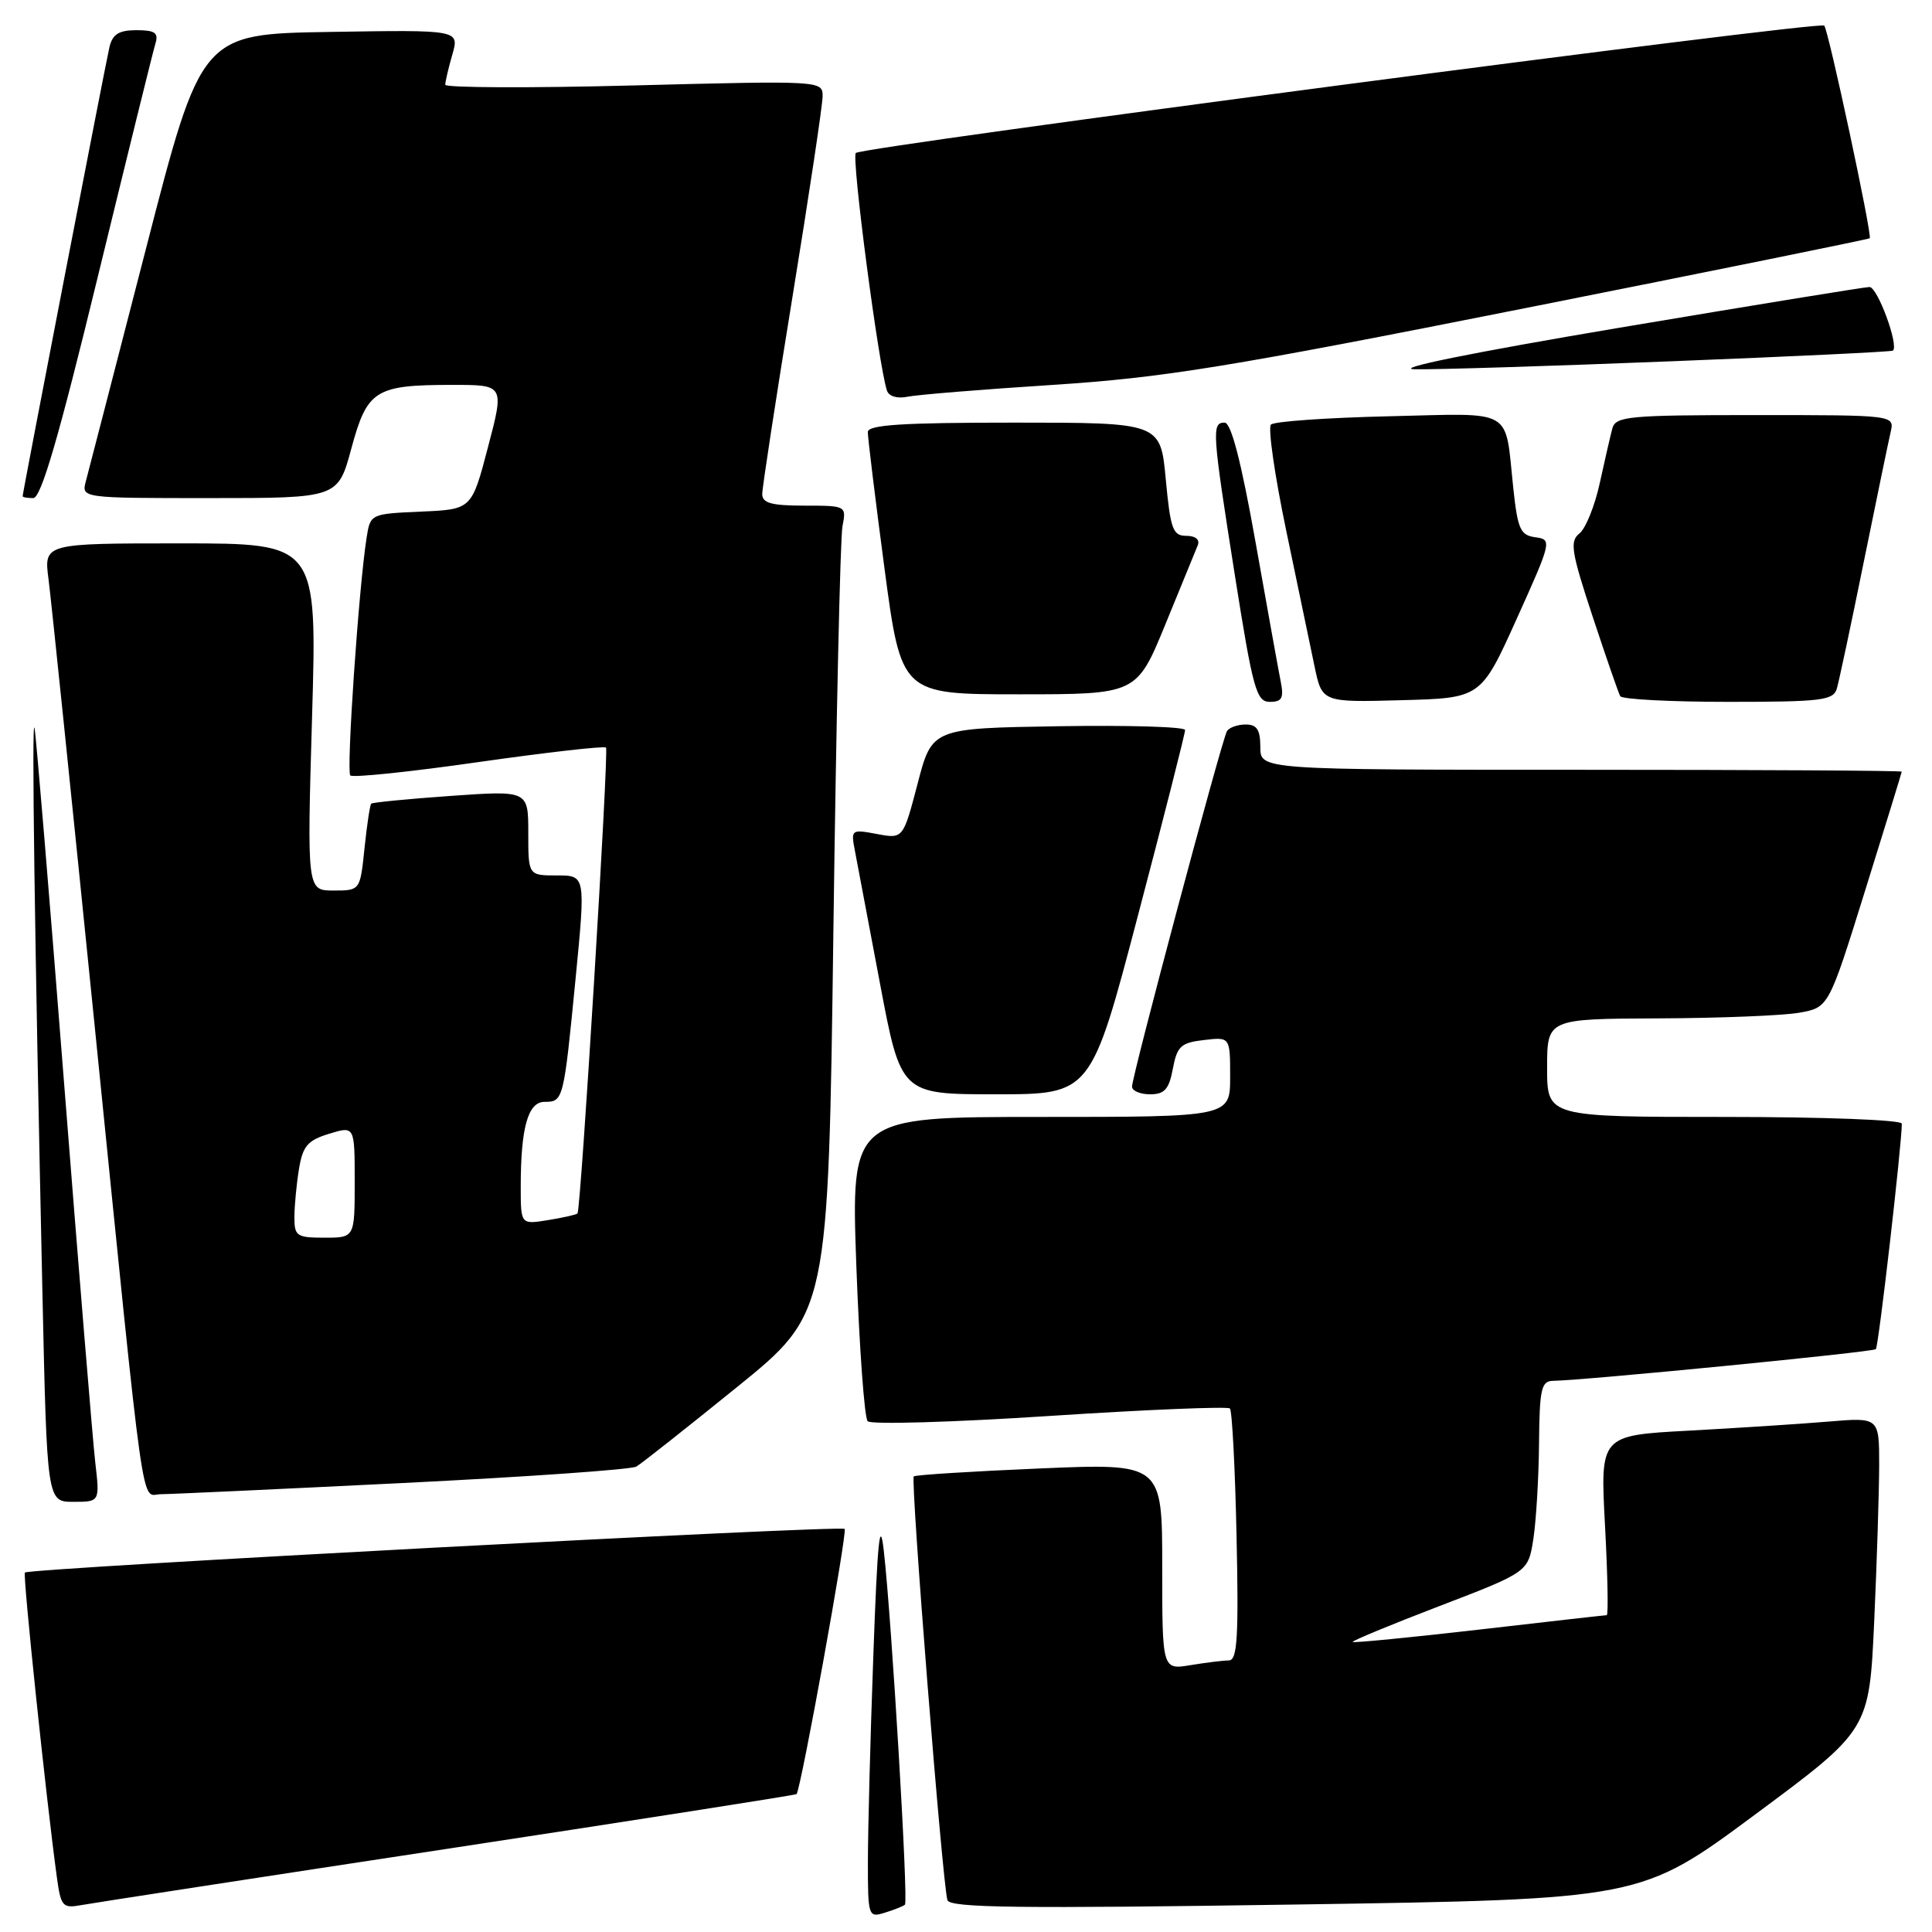 <?xml version="1.0" encoding="UTF-8" standalone="no"?>
<!DOCTYPE svg PUBLIC "-//W3C//DTD SVG 1.1//EN" "http://www.w3.org/Graphics/SVG/1.1/DTD/svg11.dtd" >
<svg xmlns="http://www.w3.org/2000/svg" xmlns:xlink="http://www.w3.org/1999/xlink" version="1.1" viewBox="0 0 256 256">
 <g >
 <path fill="currentColor"
d=" M 119.91 252.38 C 120.38 251.96 118.15 214.63 117.11 205.50 C 116.59 200.92 116.26 204.22 115.72 219.41 C 115.32 230.36 115.00 242.65 115.00 246.73 C 115.00 253.95 115.06 254.12 117.25 253.44 C 118.49 253.06 119.69 252.58 119.91 252.38 Z  M 59.44 244.95 C 84.71 241.10 105.45 237.85 105.55 237.73 C 106.16 236.90 112.31 202.98 111.92 202.59 C 111.40 202.07 3.88 207.79 3.30 208.37 C 3.00 208.67 6.12 238.41 7.53 248.71 C 8.07 252.65 8.29 252.89 10.81 252.43 C 12.29 252.16 34.17 248.79 59.44 244.95 Z  M 232.54 240.45 C 247.68 229.23 247.68 229.23 248.34 214.87 C 248.70 206.96 248.99 197.64 249.00 194.15 C 249.00 187.80 249.00 187.80 242.25 188.37 C 238.54 188.68 230.22 189.22 223.76 189.57 C 212.03 190.20 212.03 190.20 212.67 202.10 C 213.02 208.64 213.13 214.01 212.90 214.02 C 212.68 214.02 205.07 214.88 196.00 215.93 C 186.93 216.97 179.38 217.71 179.24 217.57 C 179.10 217.43 184.27 215.29 190.74 212.81 C 202.50 208.30 202.50 208.30 203.18 203.90 C 203.55 201.48 203.89 195.79 203.93 191.25 C 203.99 184.10 204.23 183.00 205.75 182.97 C 210.02 182.90 248.18 179.16 248.56 178.77 C 248.92 178.42 252.00 151.64 252.00 148.89 C 252.00 148.39 241.63 148.00 228.50 148.00 C 205.00 148.00 205.00 148.00 205.00 141.50 C 205.00 135.00 205.00 135.00 219.75 134.94 C 227.86 134.91 236.26 134.57 238.41 134.19 C 242.31 133.50 242.31 133.50 247.14 118.00 C 249.80 109.47 251.98 102.39 251.99 102.25 C 251.99 102.11 232.88 102.00 209.50 102.00 C 167.00 102.00 167.00 102.00 167.00 99.00 C 167.00 96.70 166.55 96.00 165.06 96.00 C 163.99 96.00 162.87 96.40 162.58 96.88 C 161.91 97.96 150.00 142.56 150.00 143.98 C 150.00 144.54 151.07 145.00 152.39 145.00 C 154.31 145.00 154.90 144.34 155.41 141.61 C 155.97 138.63 156.48 138.16 159.53 137.81 C 163.00 137.40 163.00 137.40 163.00 142.70 C 163.00 148.00 163.00 148.00 137.88 148.00 C 112.76 148.00 112.76 148.00 113.47 167.75 C 113.87 178.61 114.54 187.87 114.97 188.32 C 115.40 188.78 126.25 188.46 139.09 187.62 C 151.93 186.78 162.67 186.34 162.97 186.63 C 163.26 186.93 163.66 194.55 163.85 203.58 C 164.14 216.89 163.95 220.00 162.85 220.01 C 162.11 220.02 159.81 220.30 157.75 220.64 C 154.00 221.26 154.00 221.26 154.00 207.58 C 154.00 193.89 154.00 193.89 137.75 194.58 C 128.81 194.96 121.31 195.43 121.08 195.63 C 120.62 196.04 124.89 249.75 125.54 251.78 C 125.87 252.80 135.02 252.91 171.68 252.36 C 217.41 251.67 217.41 251.67 232.54 240.45 Z  M 12.62 193.75 C 12.29 190.86 10.43 168.25 8.49 143.50 C 6.55 118.75 4.79 97.60 4.58 96.50 C 4.17 94.40 4.59 124.34 5.62 171.25 C 6.23 199.00 6.23 199.00 9.73 199.00 C 13.23 199.00 13.23 199.00 12.62 193.75 Z  M 53.32 196.51 C 69.72 195.70 83.67 194.72 84.32 194.33 C 84.97 193.95 90.96 189.22 97.63 183.82 C 109.76 174.00 109.76 174.00 110.43 123.25 C 110.80 95.34 111.34 71.26 111.63 69.75 C 112.16 67.02 112.13 67.00 106.58 67.00 C 102.23 67.00 101.00 66.66 101.00 65.47 C 101.00 64.62 102.80 52.88 105.00 39.38 C 107.20 25.87 109.00 13.89 109.00 12.75 C 109.00 10.69 108.83 10.68 84.00 11.32 C 70.25 11.68 59.00 11.63 59.00 11.23 C 59.00 10.82 59.42 9.02 59.94 7.22 C 60.87 3.95 60.87 3.95 43.77 4.23 C 26.67 4.50 26.67 4.50 19.33 33.00 C 15.29 48.68 11.71 62.51 11.38 63.75 C 10.78 66.00 10.78 66.00 27.78 66.00 C 44.78 66.00 44.78 66.00 46.56 59.41 C 48.66 51.66 49.71 51.00 59.98 51.00 C 66.83 51.00 66.83 51.00 64.66 59.25 C 62.50 67.50 62.50 67.50 55.79 67.79 C 49.08 68.09 49.07 68.09 48.57 71.29 C 47.53 77.94 45.87 102.20 46.42 102.75 C 46.73 103.07 54.41 102.27 63.47 100.97 C 72.54 99.68 80.11 98.82 80.30 99.06 C 80.69 99.55 76.97 160.32 76.52 160.79 C 76.37 160.95 74.62 161.35 72.62 161.67 C 69.00 162.26 69.00 162.26 69.00 157.26 C 69.00 149.41 69.96 146.00 72.16 146.00 C 74.64 146.00 74.69 145.83 76.26 129.75 C 77.60 116.00 77.60 116.00 73.80 116.00 C 70.00 116.00 70.00 116.00 70.00 110.37 C 70.00 104.74 70.00 104.74 59.75 105.46 C 54.11 105.86 49.36 106.32 49.19 106.49 C 49.02 106.65 48.62 109.31 48.30 112.39 C 47.72 118.00 47.72 118.00 44.20 118.00 C 40.68 118.00 40.68 118.00 41.35 95.00 C 42.02 72.00 42.02 72.00 23.92 72.00 C 5.81 72.00 5.81 72.00 6.43 76.75 C 6.77 79.36 9.50 105.80 12.50 135.50 C 19.34 203.20 18.61 198.00 21.31 197.99 C 22.52 197.99 36.92 197.32 53.32 196.51 Z  M 150.80 121.25 C 154.24 108.19 157.04 97.15 157.03 96.73 C 157.01 96.30 149.46 96.08 140.25 96.23 C 123.50 96.50 123.50 96.50 121.59 103.83 C 119.67 111.16 119.67 111.16 116.20 110.51 C 112.81 109.87 112.74 109.93 113.27 112.68 C 113.57 114.23 115.06 122.14 116.59 130.25 C 119.37 145.00 119.37 145.00 131.96 145.00 C 144.56 145.00 144.56 145.00 150.80 121.25 Z  M 169.69 90.25 C 169.39 88.74 167.89 80.41 166.35 71.75 C 164.46 61.13 163.13 56.00 162.27 56.00 C 160.53 56.00 160.61 57.12 163.63 76.25 C 166.02 91.37 166.48 93.00 168.26 93.00 C 169.88 93.00 170.14 92.50 169.69 90.25 Z  M 200.97 82.00 C 205.62 71.69 205.66 71.49 203.44 71.19 C 201.46 70.92 201.10 70.13 200.52 64.69 C 199.36 53.90 200.87 54.77 183.99 55.16 C 175.83 55.35 168.82 55.84 168.41 56.26 C 167.99 56.67 168.90 62.97 170.42 70.26 C 171.93 77.54 173.63 85.65 174.18 88.28 C 175.18 93.07 175.18 93.07 185.70 92.78 C 196.23 92.50 196.23 92.50 200.97 82.00 Z  M 243.39 91.25 C 243.67 90.29 245.28 82.75 246.95 74.50 C 248.63 66.25 250.23 58.49 250.52 57.25 C 251.04 55.00 251.04 55.00 232.59 55.00 C 215.86 55.00 214.09 55.16 213.65 56.75 C 213.39 57.71 212.64 60.98 211.98 64.00 C 211.32 67.03 210.11 70.03 209.28 70.69 C 207.98 71.72 208.20 73.11 211.03 81.69 C 212.81 87.08 214.46 91.84 214.69 92.25 C 214.93 92.66 221.36 93.00 228.99 93.00 C 241.34 93.00 242.92 92.81 243.39 91.25 Z  M 154.41 82.75 C 156.50 77.66 158.43 72.94 158.71 72.25 C 159.01 71.50 158.41 71.00 157.19 71.00 C 155.41 71.00 155.09 70.13 154.47 63.50 C 153.77 56.00 153.77 56.00 134.38 56.00 C 119.55 56.00 115.00 56.29 114.99 57.25 C 114.98 57.94 115.97 66.04 117.19 75.25 C 119.42 92.00 119.42 92.00 135.01 92.00 C 150.61 92.00 150.61 92.00 154.41 82.75 Z  M 12.94 36.75 C 16.86 20.66 20.30 6.71 20.60 5.75 C 21.03 4.35 20.53 4.00 18.09 4.00 C 15.75 4.00 14.91 4.53 14.50 6.25 C 13.99 8.41 3.01 65.24 3.00 65.75 C 3.00 65.89 3.64 66.00 4.41 66.00 C 5.44 66.00 7.79 57.93 12.94 36.75 Z  M 139.50 51.00 C 154.22 50.04 162.60 48.68 202.00 40.85 C 227.03 35.88 247.61 31.70 247.75 31.57 C 248.11 31.23 242.27 3.94 241.72 3.39 C 241.08 2.75 114.23 19.44 113.40 20.27 C 112.80 20.86 116.43 48.51 117.53 51.77 C 117.78 52.51 118.91 52.85 120.23 52.57 C 121.48 52.31 130.15 51.60 139.50 51.00 Z  M 221.50 47.87 C 237.45 47.24 250.64 46.61 250.82 46.46 C 251.64 45.78 248.77 38.00 247.71 38.03 C 247.05 38.04 232.10 40.48 214.50 43.44 C 194.87 46.75 184.43 48.87 187.50 48.93 C 190.25 48.98 205.55 48.51 221.50 47.87 Z  M 39.01 161.25 C 39.02 159.74 39.29 156.87 39.62 154.88 C 40.12 151.85 40.77 151.10 43.61 150.23 C 47.00 149.19 47.00 149.19 47.00 156.59 C 47.00 164.00 47.00 164.00 43.00 164.00 C 39.30 164.00 39.00 163.79 39.01 161.25 Z "/>
</g>
</svg>